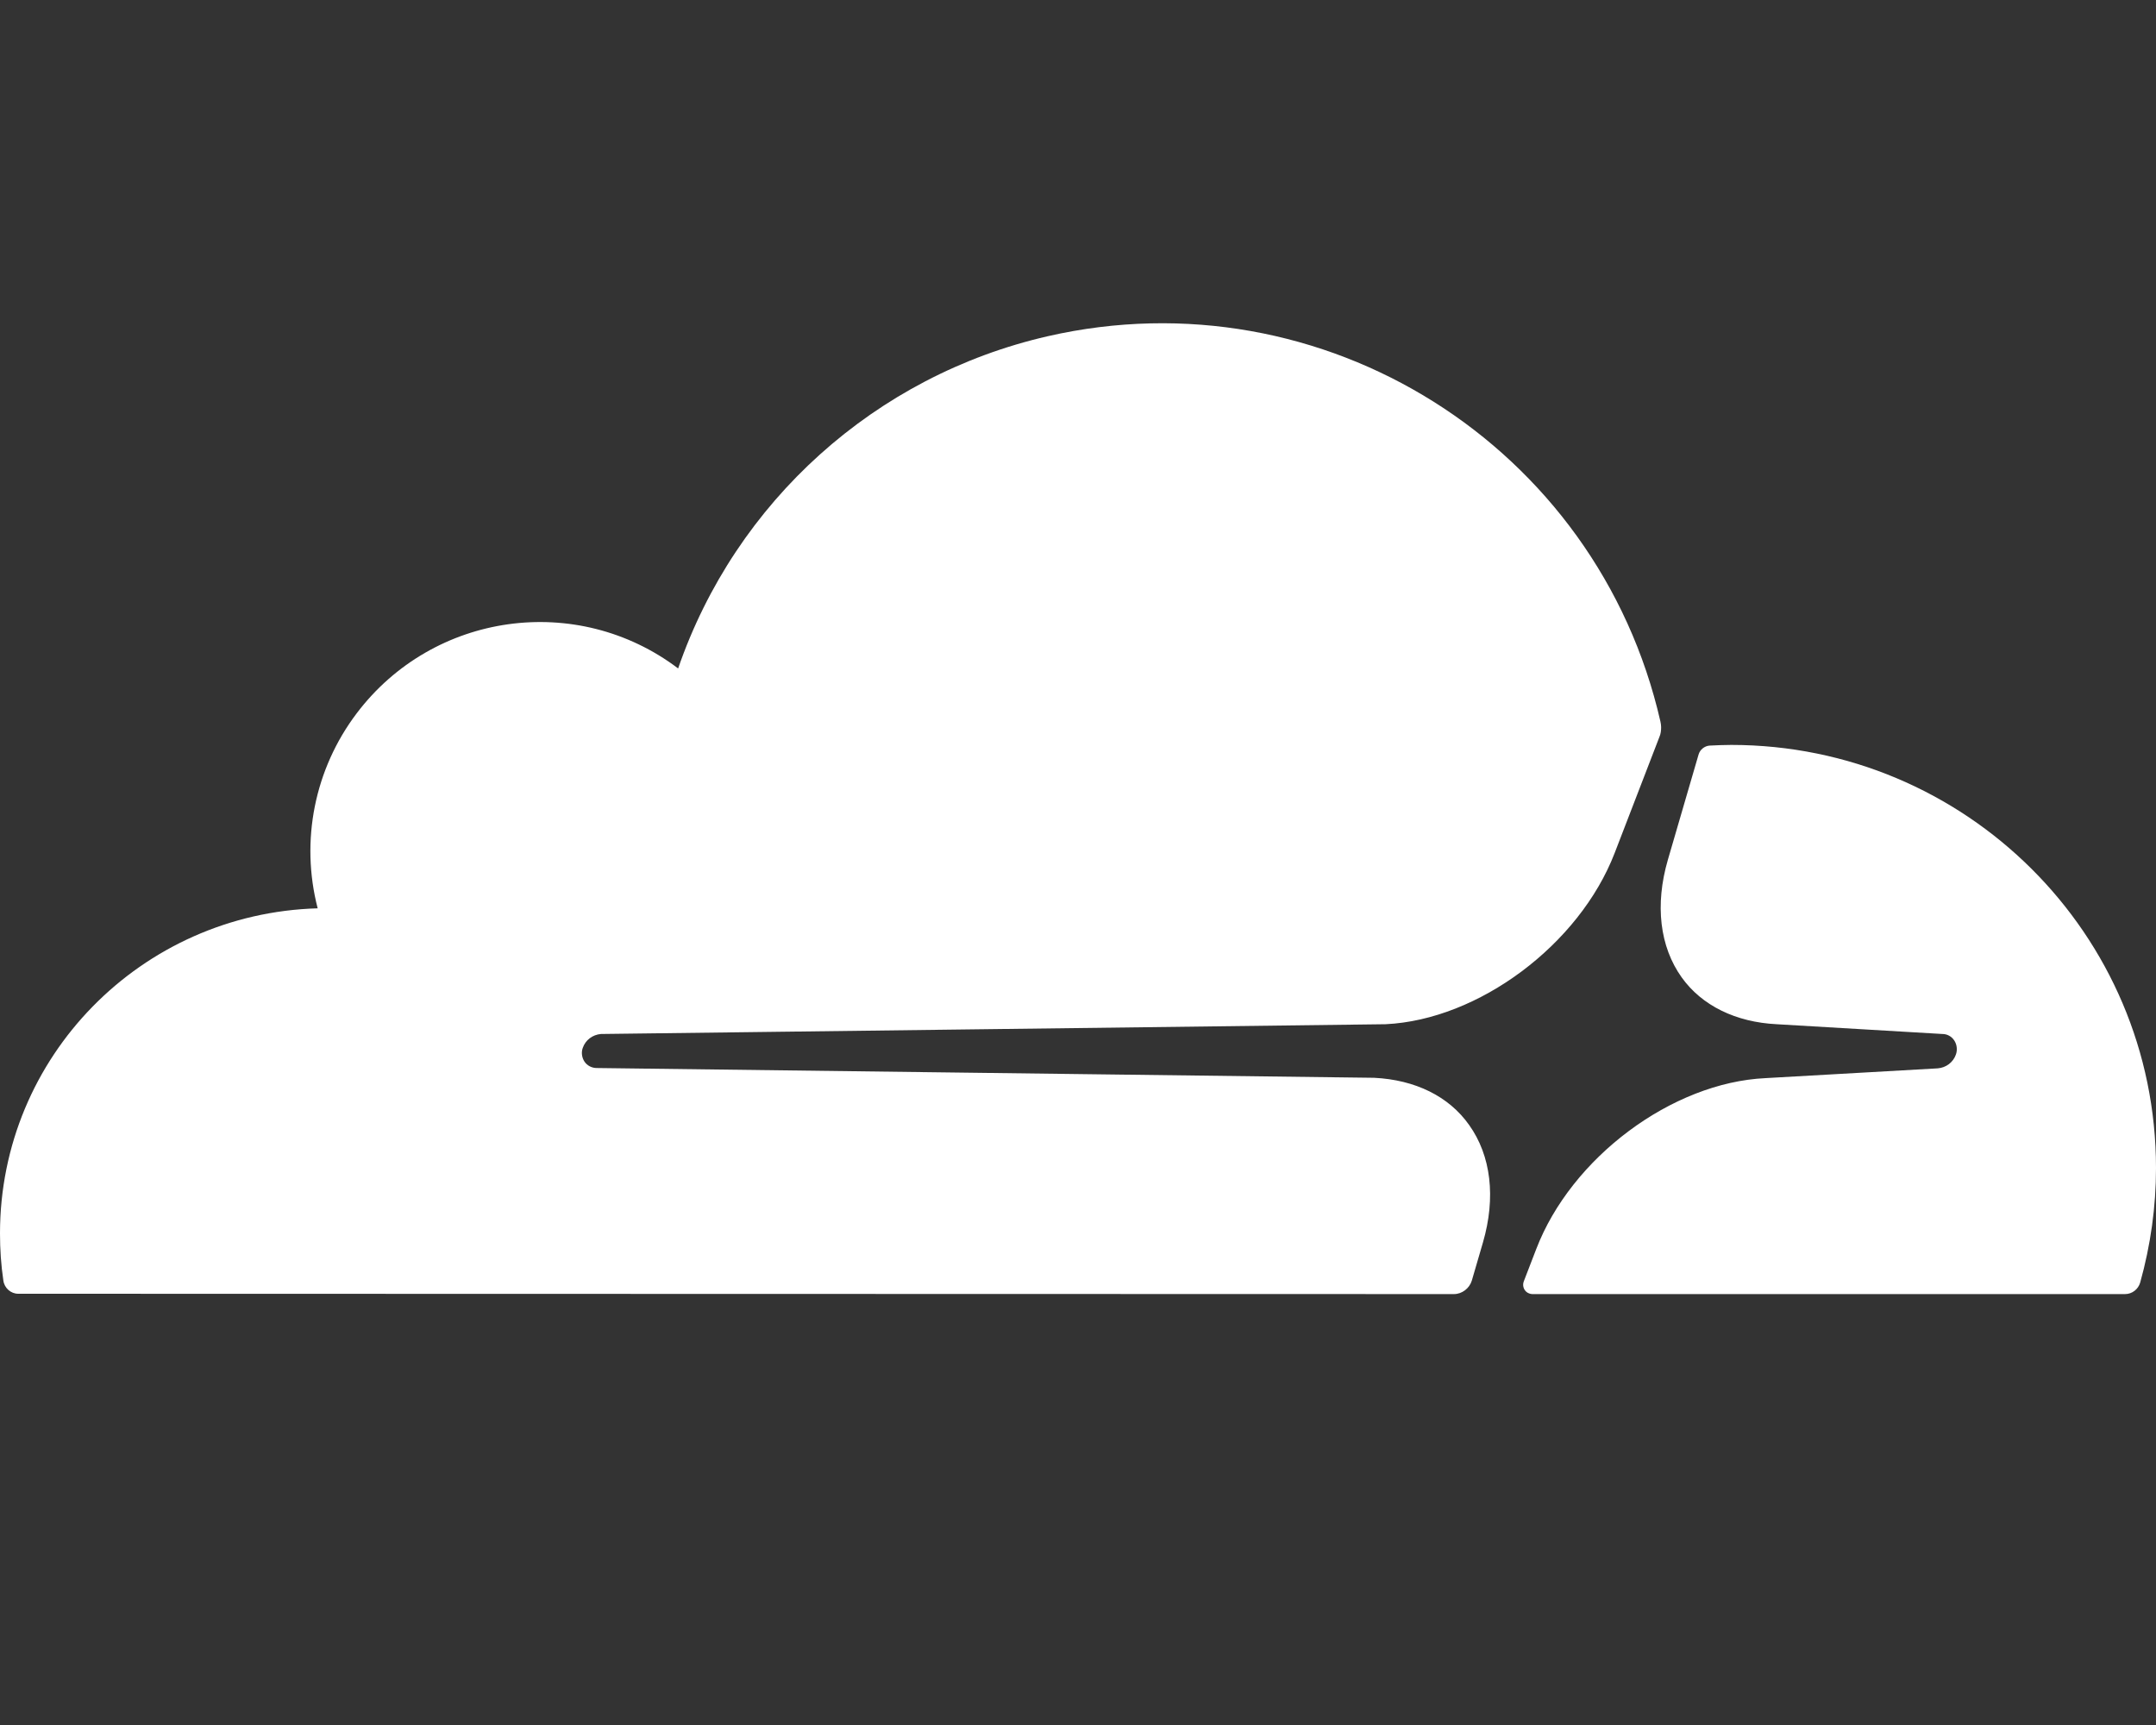 <?xml version="1.0" encoding="utf-8"?>
<!-- Generator: Adobe Illustrator 25.1.0, SVG Export Plug-In . SVG Version: 6.00 Build 0)  -->
<svg version="1.1" id="Layer_1" xmlns="http://www.w3.org/2000/svg" xmlns:xlink="http://www.w3.org/1999/xlink" x="0px" y="0px"
	 viewBox="0 0 640 512" style="enable-background:new 0 0 640 512;" xml:space="preserve">
<rect x="0" y="0" width="640" height="512" fill="#333333" stroke="none"/>
<style type="text/css">
	.st0{fill:#FFFFFF;}
</style>
<path class="st0" d="M407.9,319.9L177.1,317c-1.4,0-2.8-0.7-3.6-1.9c-0.8-1.2-1-2.8-0.5-4.1c0.8-2.3,2.9-3.9,5.4-4.1l232.9-2.9
	c27.6-1.3,57.5-23.6,68-50.8l13.3-34.5c0.4-0.9,0.5-1.9,0.5-2.9c0-0.5-0.1-1.1-0.2-1.6C474.2,132.2,392.7,81.1,311,99.8
	c-51.1,11.7-92.6,49-109.7,98.6c-30-22.7-72.7-16.7-95.4,13.3c-12.5,16.5-16.8,37.8-11.6,57.9C41.9,271.1,0,313.7,0,366.1
	c0,4.7,0.3,9.3,1,14c0.3,2.2,2.2,3.9,4.4,3.9l426.1,0.1c0,0,0.1,0,0.1,0c2.4,0,4.6-1.7,5.3-4l3.3-11.3c3.9-13.4,2.4-25.8-4.1-34.9
	C430.1,325.4,420.1,320.5,407.9,319.9z M513.9,221.1c-2.1,0-4.3,0.1-6.4,0.2c-1.5,0.1-2.9,1.2-3.3,2.7l-9.1,31.2
	c-3.9,13.4-2.4,25.8,4.1,34.9c6,8.4,16.1,13.3,28.2,13.9l49.2,2.9c1.4,0,2.7,0.7,3.5,1.9c0.8,1.2,1,2.8,0.5,4.2
	c-0.8,2.3-2.9,3.9-5.4,4.1l-51.1,2.9c-27.8,1.3-57.7,23.6-68.1,50.8l-3.7,9.6c-0.5,1.4,0.2,3,1.6,3.5c0.3,0.1,0.6,0.2,0.9,0.2
	c0,0,0.1,0,0.1,0h175.9c2.1,0,3.9-1.4,4.5-3.4c3.1-11.1,4.7-22.5,4.7-34C640,277.3,583.5,221.1,513.9,221.1z"/>
</svg>
